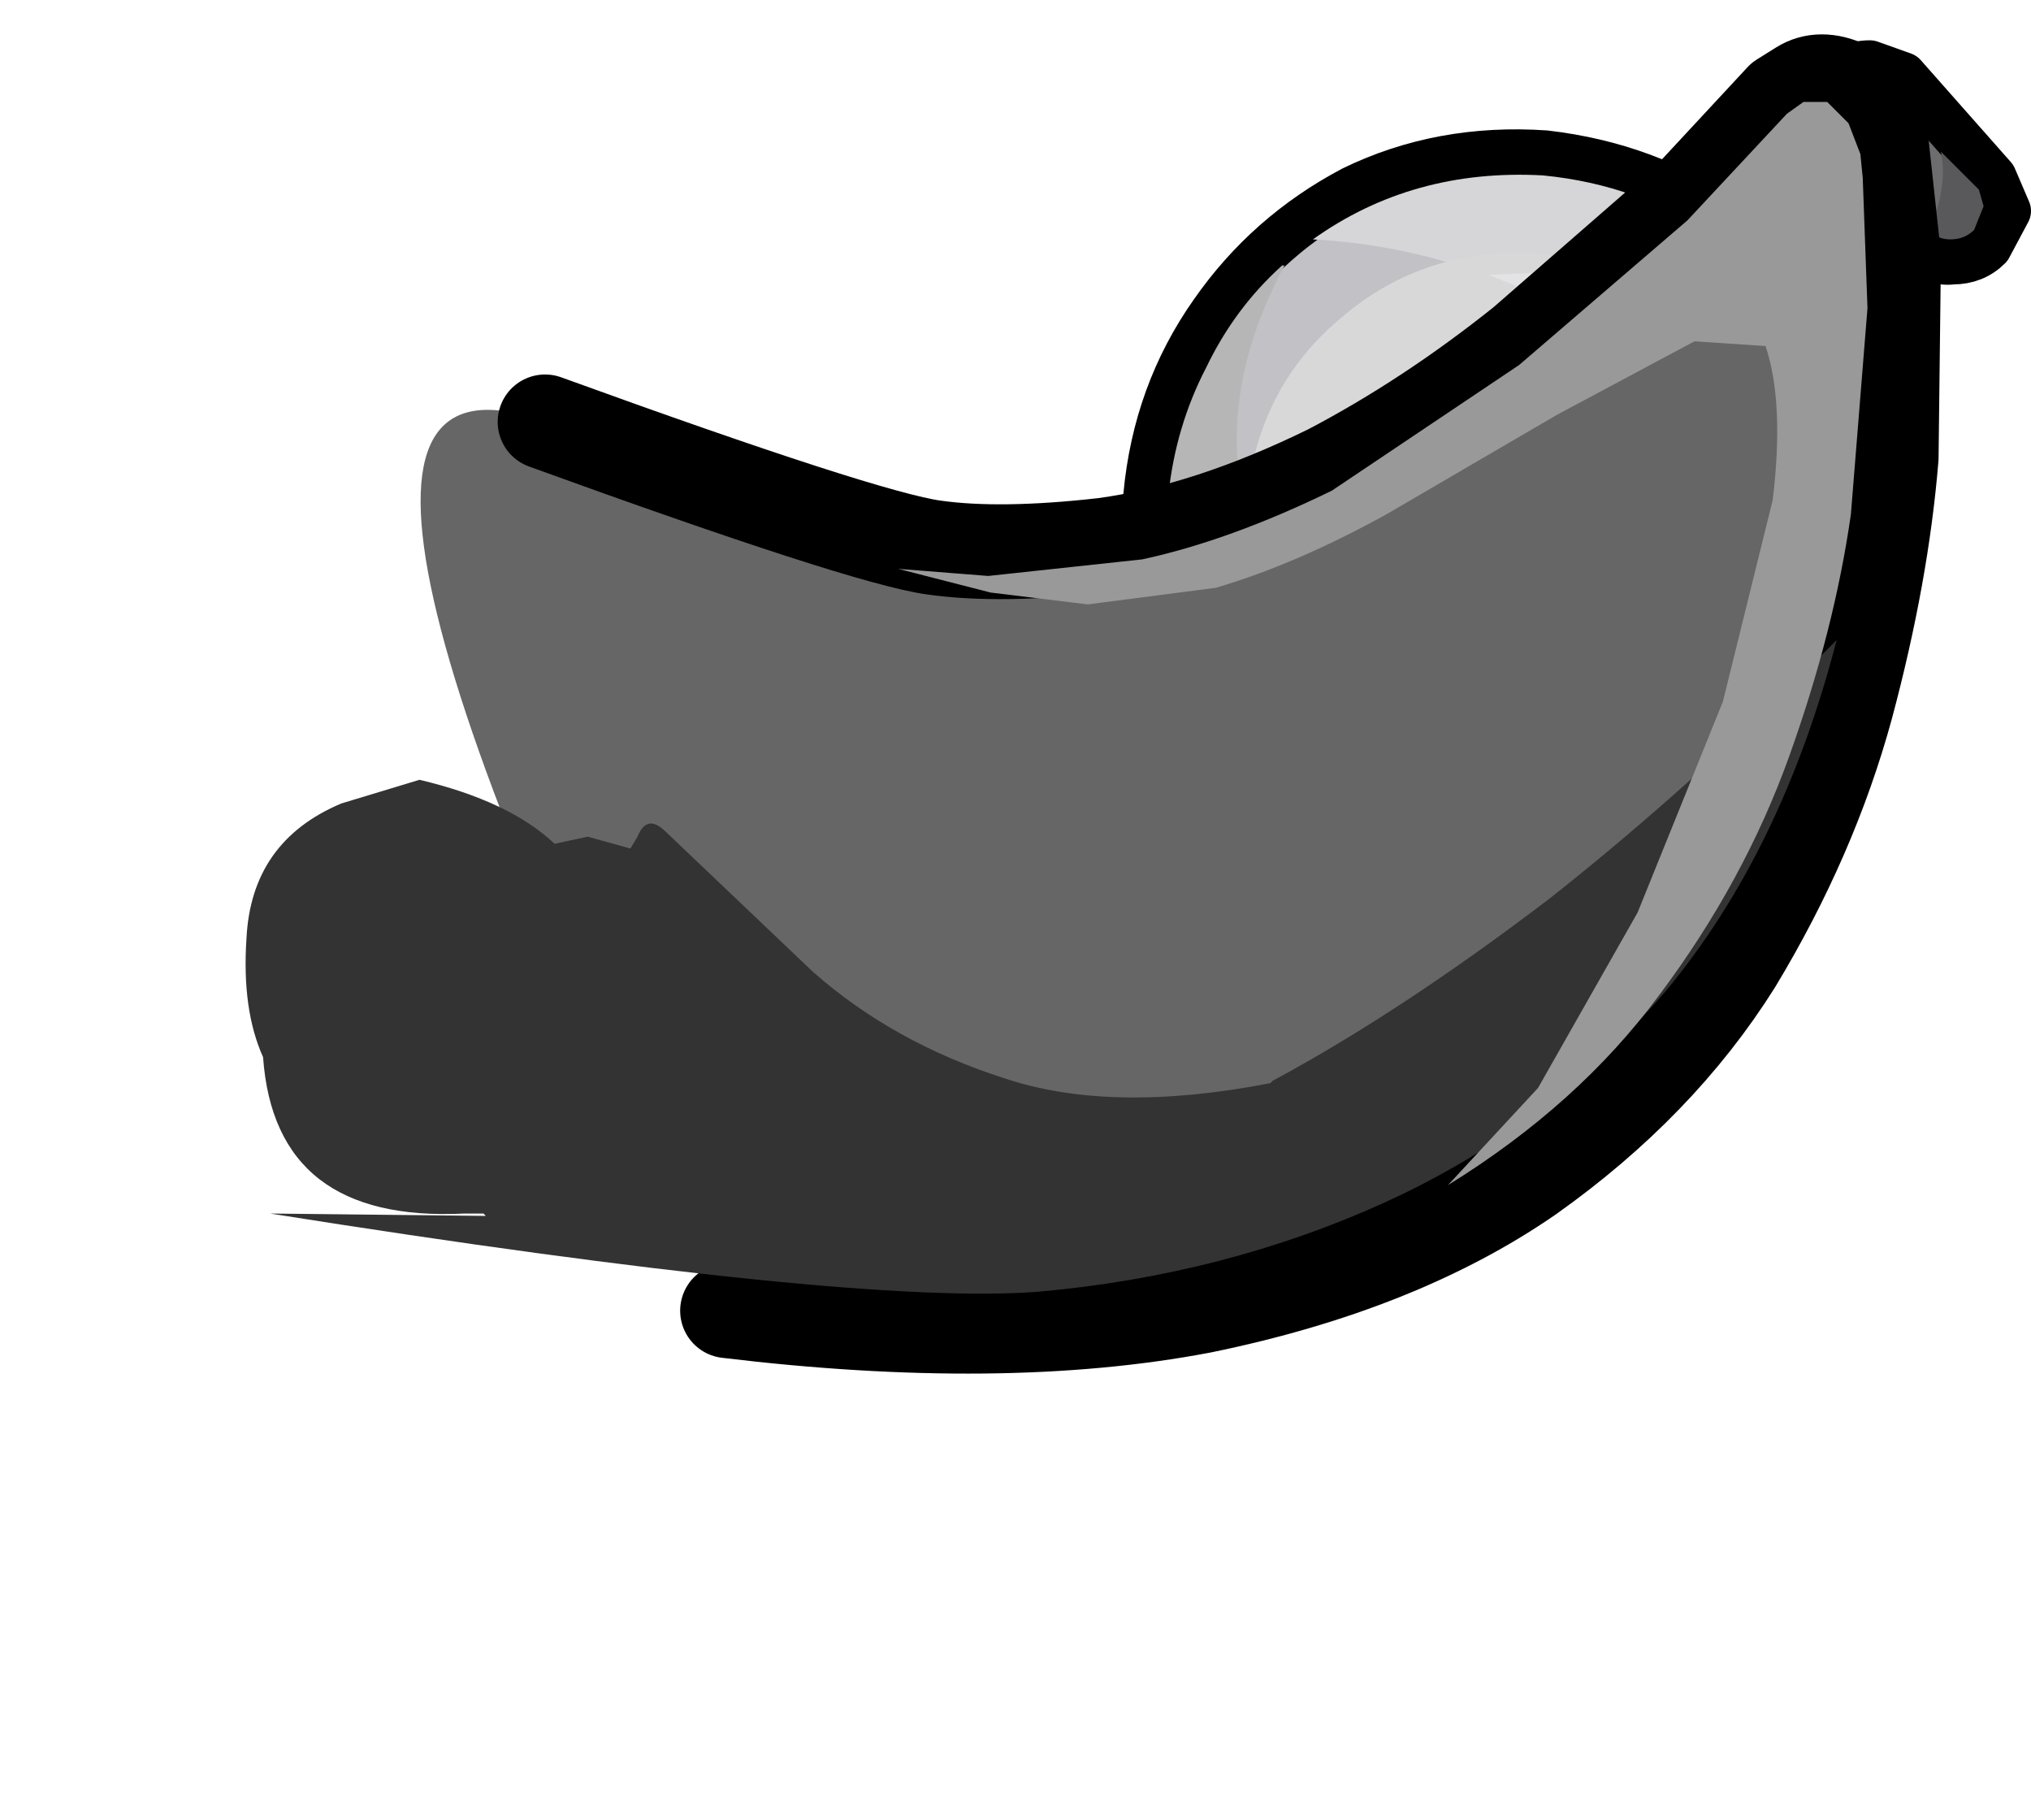 <?xml version="1.0" encoding="UTF-8" standalone="no"?>
<svg xmlns:xlink="http://www.w3.org/1999/xlink" height="38.4px" width="42.85px" xmlns="http://www.w3.org/2000/svg">
  <g transform="matrix(1, 0, 0, 1, 14.75, 17.25)">
    <use height="16.55" transform="matrix(1.0, 0.0, 0.0, 1.0, 8.95, -14.5)" width="16.55" xlink:href="#shape0"/>
    <use height="28.3" transform="matrix(1.0, 0.0, 0.0, 1.0, -9.55, -16.55)" width="37.65" xlink:href="#shape1"/>
  </g>
  <defs>
    <g id="shape0" transform="matrix(1, 0, 0, 1, -8.95, 14.5)">
      <path d="M25.0 -5.55 Q24.75 -3.4 23.6 -1.75 22.45 -0.05 20.6 0.75 18.8 1.7 16.6 1.55 14.45 1.35 12.75 0.15 11.1 -1.0 10.2 -2.85 9.3 -4.65 9.45 -6.8 9.65 -8.95 10.85 -10.65 12.0 -12.3 13.8 -13.25 15.65 -14.15 17.85 -14.0 20.0 -13.75 21.65 -12.6 23.4 -11.45 24.25 -9.65 25.15 -7.8 25.0 -5.55" fill="#c1c1c6" fill-rule="evenodd" stroke="none"/>
      <path d="M25.0 -5.55 Q24.75 -3.4 23.6 -1.75 22.45 -0.05 20.6 0.75 18.8 1.7 16.6 1.55 14.45 1.35 12.75 0.15 11.1 -1.0 10.2 -2.85 9.3 -4.65 9.45 -6.8 9.65 -8.95 10.85 -10.65 12.0 -12.3 13.8 -13.25 15.65 -14.15 17.85 -14.0 20.0 -13.75 21.65 -12.6 23.4 -11.45 24.25 -9.65 25.15 -7.8 25.0 -5.55" fill="none" stroke="#000000" stroke-linecap="round" stroke-linejoin="round" stroke-width="1.0"/>
      <path d="M9.9 -6.8 Q10.05 -8.25 10.7 -9.5 11.3 -10.75 12.3 -11.65 L12.35 -11.65 Q11.25 -9.6 11.35 -7.65 11.45 -5.75 12.7 -4.2 13.95 -2.65 16.05 -1.85 19.3 -1.15 22.55 -1.7 L22.65 -1.15 Q21.45 0.0 19.95 0.65 18.4 1.25 16.65 1.1 14.6 0.9 13.05 -0.2 11.5 -1.3 10.65 -3.05 9.75 -4.75 9.9 -6.8" fill="#b6b6b7" fill-rule="evenodd" stroke="none"/>
      <path d="M17.8 -13.55 Q19.85 -13.35 21.4 -12.25 22.95 -11.15 23.85 -9.4 24.7 -7.7 24.55 -5.65 24.4 -4.1 23.7 -2.8 23.3 -5.5 21.7 -7.6 20.2 -9.65 17.9 -10.85 15.65 -12.05 12.95 -12.2 15.05 -13.7 17.8 -13.55" fill="#d6d6d8" fill-rule="evenodd" stroke="none"/>
      <path d="M11.55 -6.7 Q11.8 -9.1 13.55 -10.55 15.3 -12.05 17.7 -11.9 20.1 -11.65 21.55 -9.9 23.05 -8.15 22.9 -5.75 22.65 -3.35 20.9 -1.9 19.15 -0.4 16.75 -0.55 14.35 -0.8 12.9 -2.55 11.4 -4.3 11.55 -6.7" fill="#d8d8d8" fill-rule="evenodd" stroke="none"/>
      <path d="M17.7 -11.5 Q19.75 -11.3 21.1 -9.85 22.4 -8.45 22.5 -6.5 21.5 -8.2 20.05 -9.5 18.55 -10.75 16.65 -11.45 L17.7 -11.5" fill="#e3e3e5" fill-rule="evenodd" stroke="none"/>
      <path d="M16.1 -1.9 L19.5 -1.45 Q18.3 -0.85 16.85 -0.95 15.05 -1.15 13.75 -2.3 12.5 -3.45 12.1 -5.15 13.3 -2.95 16.1 -1.9" fill="#bbbbbc" fill-rule="evenodd" stroke="none"/>
    </g>
    <g id="shape1" transform="matrix(1, 0, 0, 1, 9.55, 16.55)">
      <path d="M24.45 -13.8 L25.6 -12.65 17.95 -5.35 16.8 -6.5 24.45 -13.8" fill="#6d6d70" fill-rule="evenodd" stroke="none"/>
      <path d="M24.45 -13.8 L25.6 -12.65 17.95 -5.35 16.8 -6.5 24.45 -13.8" fill="none" stroke="#000000" stroke-linecap="round" stroke-linejoin="round" stroke-width="1.0"/>
      <path d="M24.5 -13.25 L24.6 -13.1 21.05 -9.8 17.55 -6.45 17.45 -6.55 18.7 -7.75 20.95 -9.9 23.25 -12.05 24.5 -13.25" fill="#7b7b7c" fill-rule="evenodd" stroke="none"/>
      <path d="M17.7 -6.3 L21.15 -9.55 24.85 -12.85 24.9 -12.75 23.7 -11.55 21.45 -9.4 19.15 -7.25 17.95 -6.05 17.7 -6.3" fill="#59595b" fill-rule="evenodd" stroke="none"/>
      <path d="M23.9 -15.55 Q24.25 -15.9 24.7 -15.9 L25.4 -15.65 27.3 -13.5 27.6 -12.8 27.2 -12.05 Q26.9 -11.75 26.45 -11.75 26.05 -11.7 25.75 -12.0 L23.8 -14.1 Q23.5 -14.45 23.55 -14.85 23.55 -15.25 23.9 -15.55" fill="#6d6d70" fill-rule="evenodd" stroke="none"/>
      <path d="M23.9 -15.55 Q24.25 -15.9 24.7 -15.9 L25.4 -15.65 27.3 -13.5 27.6 -12.8 27.2 -12.05 Q26.9 -11.75 26.45 -11.75 26.05 -11.7 25.75 -12.0 L23.8 -14.1 Q23.5 -14.45 23.55 -14.85 23.55 -15.25 23.9 -15.55" fill="none" stroke="#000000" stroke-linecap="round" stroke-linejoin="round" stroke-width="1.0"/>
      <path d="M25.95 -12.4 Q26.35 -13.3 26.2 -14.05 L27.0 -13.25 27.1 -12.9 26.9 -12.4 Q26.7 -12.2 26.4 -12.2 26.15 -12.2 26.0 -12.35 L25.95 -12.4" fill="#59595b" fill-rule="evenodd" stroke="none"/>
      <path d="M25.0 -15.25 L25.1 -15.15 Q24.85 -14.2 25.05 -13.3 L24.05 -14.3 23.95 -14.7 24.15 -15.2 Q24.4 -15.4 24.6 -15.4 L25.0 -15.25" fill="#7b7b7c" fill-rule="evenodd" stroke="none"/>
      <path d="M17.15 -8.15 Q17.9 -8.4 18.6 -8.15 19.3 -7.85 19.6 -7.15 19.9 -6.4 19.65 -5.75 19.35 -5.0 18.65 -4.7 17.9 -4.4 17.2 -4.7 16.5 -5.0 16.2 -5.7 15.9 -6.4 16.15 -7.1 16.4 -7.8 17.15 -8.15" fill="#6d6d70" fill-rule="evenodd" stroke="none"/>
      <path d="M17.15 -8.15 Q17.9 -8.4 18.6 -8.15 19.3 -7.85 19.6 -7.15 19.9 -6.4 19.65 -5.75 19.35 -5.0 18.65 -4.7 17.9 -4.4 17.2 -4.7 16.5 -5.0 16.2 -5.7 15.9 -6.4 16.15 -7.1 16.4 -7.8 17.15 -8.15" fill="none" stroke="#000000" stroke-linecap="round" stroke-linejoin="round" stroke-width="1.0"/>
      <path d="M17.65 -7.95 Q17.15 -7.4 17.0 -6.75 16.8 -6.1 17.15 -5.35 L16.6 -5.95 Q16.4 -6.5 16.6 -7.1 16.8 -7.6 17.35 -7.85 L17.65 -7.95" fill="#7b7b7c" fill-rule="evenodd" stroke="none"/>
      <path d="M17.85 -5.0 Q18.5 -5.85 18.45 -6.55 18.4 -7.25 17.95 -7.9 18.85 -7.85 19.3 -7.05 19.5 -6.45 19.3 -5.9 L18.5 -5.1 17.85 -5.0" fill="#59595b" fill-rule="evenodd" stroke="none"/>
      <path d="M-3.25 -8.35 Q3.5 -5.9 4.95 -5.7 6.35 -5.5 8.55 -5.75 10.75 -6.05 13.3 -7.3 15.4 -8.4 17.4 -10.0 L20.9 -13.05 22.85 -15.15 23.25 -15.4 Q23.65 -15.65 24.2 -15.4 24.7 -15.25 24.95 -14.15 L25.2 -11.85 25.15 -7.6 Q24.95 -5.15 24.2 -2.35 23.45 0.4 21.85 3.05 20.25 5.6 17.5 7.55 14.75 9.45 10.6 10.3 6.4 11.1 0.6 10.4 -10.0 -10.8 -3.25 -8.35" fill="#666666" fill-rule="evenodd" stroke="none"/>
      <path d="M-3.25 -8.35 Q3.5 -5.9 4.95 -5.7 6.35 -5.5 8.55 -5.75 10.75 -6.05 13.3 -7.3 15.4 -8.4 17.4 -10.0 L20.9 -13.05 22.85 -15.15 23.25 -15.4 Q23.65 -15.65 24.2 -15.4 24.7 -15.25 24.95 -14.15 L25.2 -11.85 25.15 -7.6 Q24.95 -5.15 24.2 -2.35 23.45 0.4 21.85 3.05 20.25 5.6 17.5 7.55 14.75 9.45 10.6 10.3 6.4 11.1 0.6 10.4" fill="none" stroke="#000000" stroke-linecap="round" stroke-linejoin="round" stroke-width="2.0"/>
      <path d="M-7.55 -0.3 L-5.9 -0.8 Q-4.0 -0.35 -3.05 0.55 L-2.35 0.4 -1.45 0.65 -1.3 0.4 Q-1.1 -0.1 -0.7 0.3 L2.4 3.25 Q4.1 4.75 6.45 5.5 8.7 6.25 12.05 5.6 L12.1 5.55 Q14.8 4.1 17.95 1.7 21.05 -0.75 24.0 -3.75 22.85 0.7 20.4 3.65 17.9 6.55 14.5 8.1 11.1 9.65 7.15 10.0 3.25 10.3 -9.05 8.35 L-4.5 8.4 -4.55 8.35 -4.95 8.35 Q-8.95 8.55 -9.2 5.05 -9.65 4.05 -9.55 2.55 -9.45 0.5 -7.55 -0.3" fill="#333333" fill-rule="evenodd" stroke="none"/>
      <path d="M8.2 -4.5 L6.15 -4.75 4.2 -5.25 6.1 -5.1 9.35 -5.45 Q11.2 -5.85 13.35 -6.9 L17.3 -9.55 20.85 -12.6 22.95 -14.85 23.3 -15.1 23.8 -15.1 24.25 -14.65 24.5 -14.0 24.55 -13.5 24.65 -10.75 24.3 -6.4 Q23.95 -3.95 23.0 -1.3 22.05 1.35 20.25 3.75 18.55 6.05 15.8 7.75 L17.7 5.7 19.8 2.0 21.6 -2.45 22.65 -6.7 Q22.9 -8.75 22.5 -9.95 L21.0 -10.05 18.1 -8.5 14.5 -6.4 Q12.6 -5.35 10.9 -4.85 L8.2 -4.5" fill="#999999" fill-rule="evenodd" stroke="none"/>
    </g>
  </defs>
</svg>
